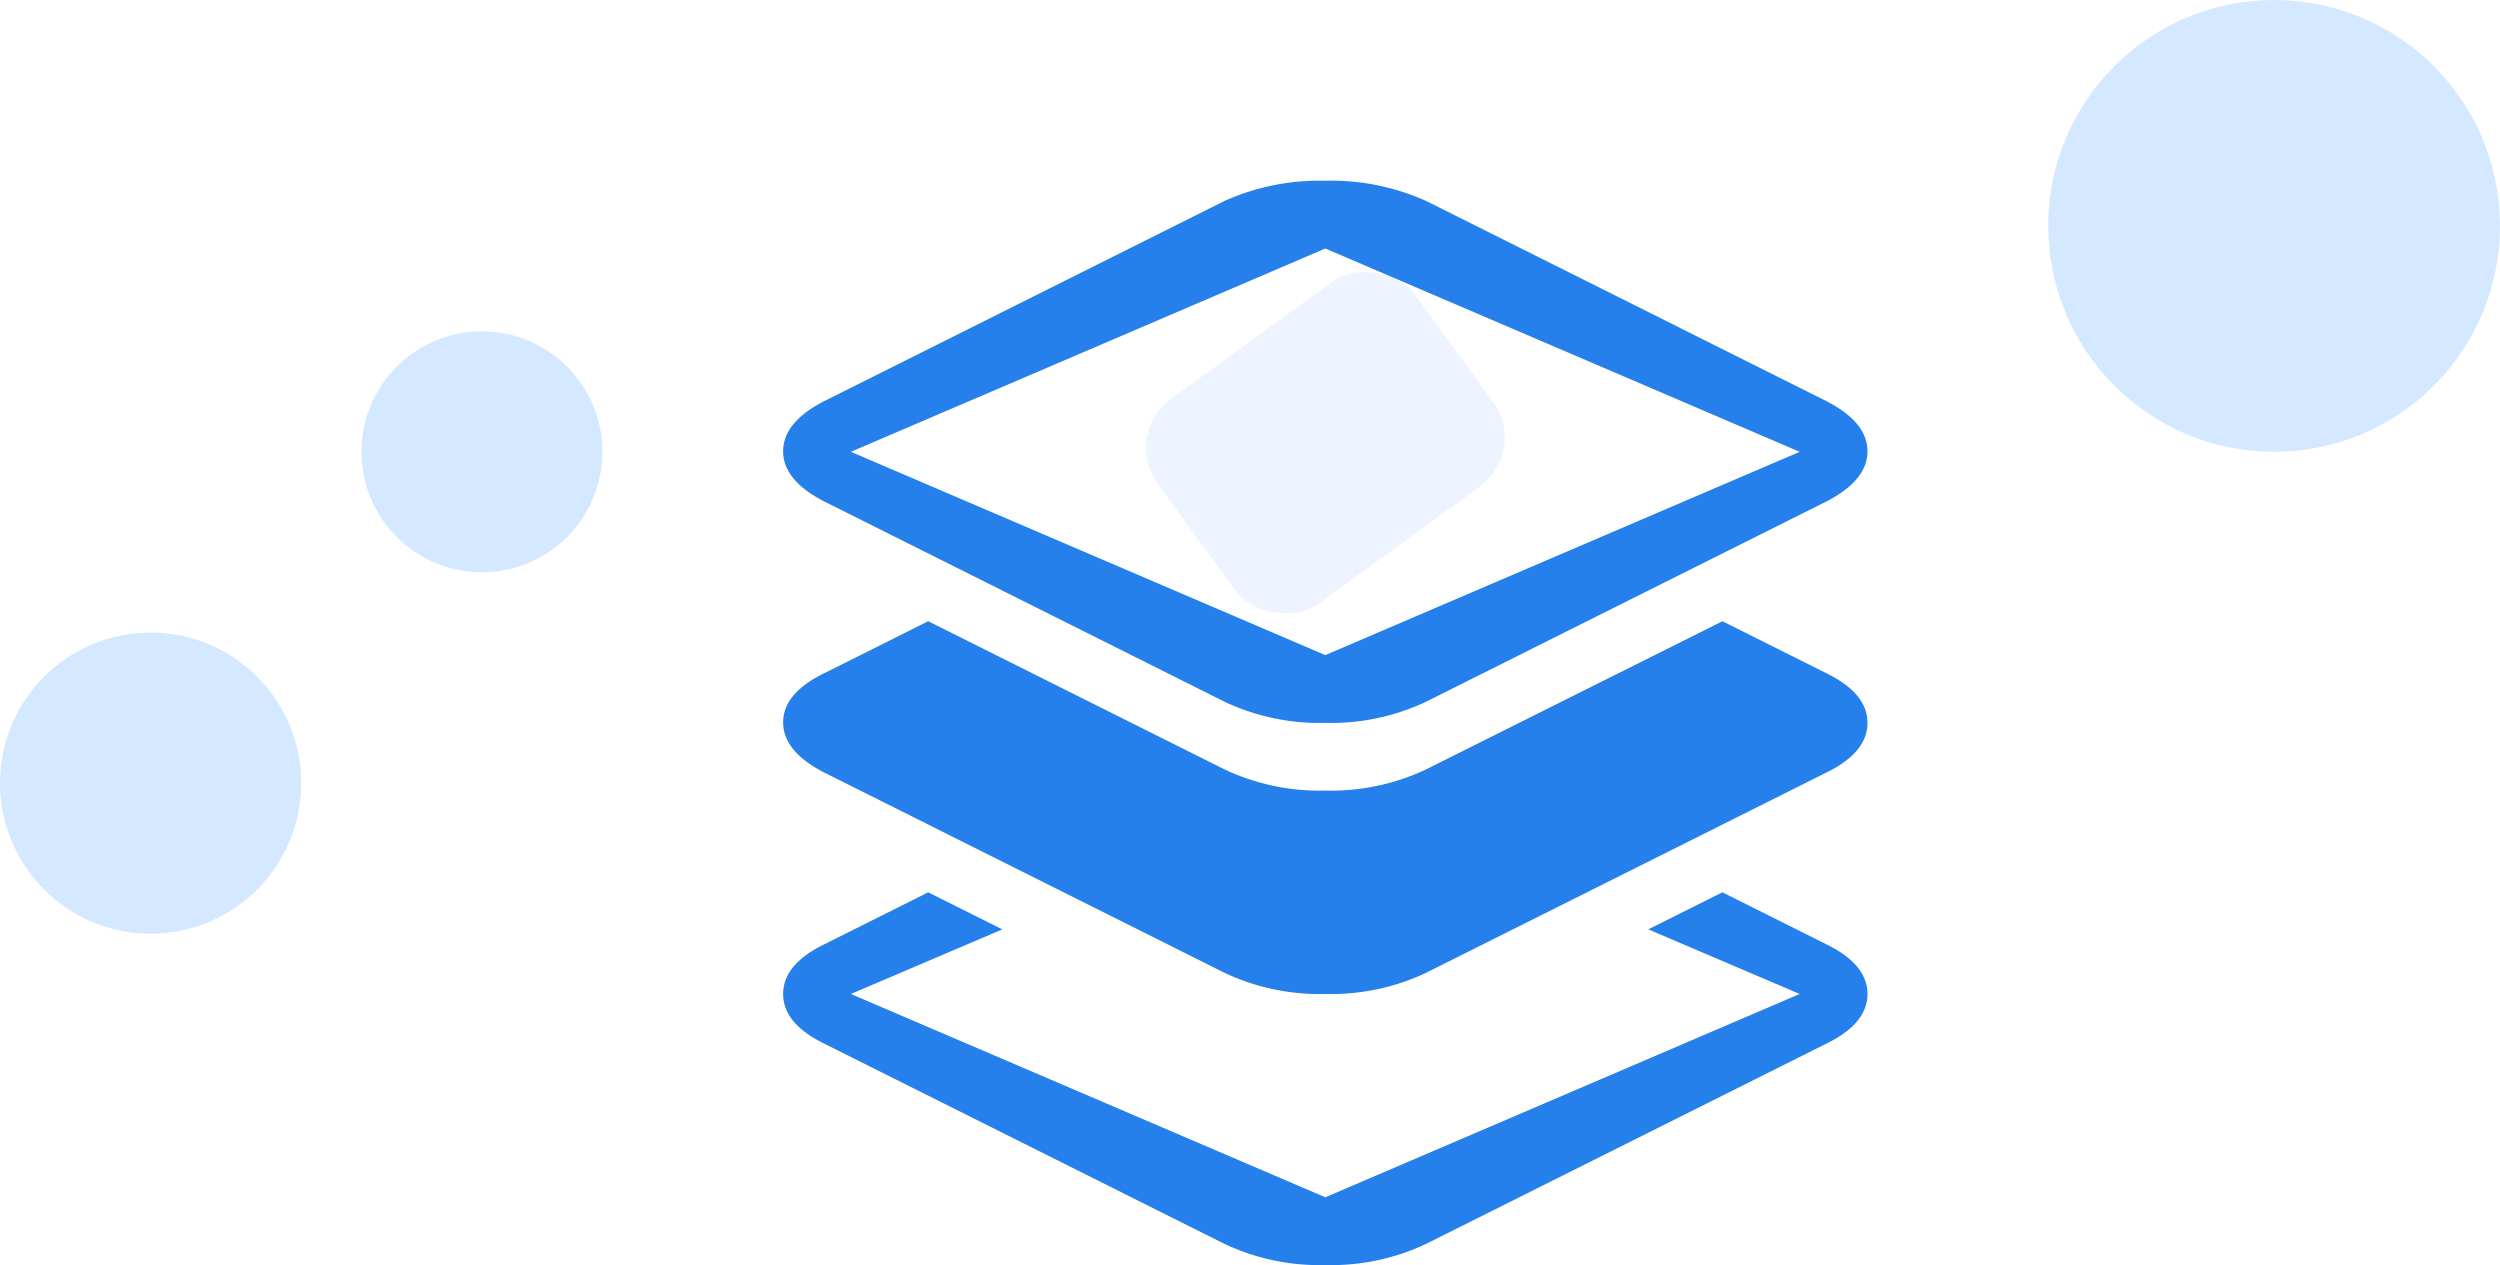 <svg xmlns="http://www.w3.org/2000/svg" width="83" height="42" viewBox="0 0 83 42">
  <g id="Group_10462" data-name="Group 10462" transform="translate(-1066 -300)">
    <circle id="Ellipse_1614" data-name="Ellipse 1614" cx="7.5" cy="7.5" r="7.5" transform="translate(1134 300)" fill="#d4e9ff"/>
    <circle id="Ellipse_1615" data-name="Ellipse 1615" cx="5" cy="5" r="5" transform="translate(1066 321)" fill="#d4e9ff"/>
    <circle id="Ellipse_1616" data-name="Ellipse 1616" cx="4" cy="4" r="4" transform="translate(1078 311)" fill="#d4e9ff"/>
    <path id="layerorder" d="M34.629,19.652,21.34,26.3A7.39,7.39,0,0,1,18,27a7.39,7.39,0,0,1-3.34-.7L1.371,19.652Q0,18.949,0,17.982t1.371-1.634l3.445-1.723,9.844,4.922a7.39,7.39,0,0,0,3.34.7,7.39,7.39,0,0,0,3.34-.7l9.844-4.922,3.445,1.723Q36,17.016,36,18t-1.371,1.652Zm0-9L21.34,17.3A7.39,7.39,0,0,1,18,18a7.39,7.39,0,0,1-3.34-.7L1.371,10.652Q0,9.949,0,8.982T1.371,7.313L14.66.668A7.718,7.718,0,0,1,18,0a7.718,7.718,0,0,1,3.34.668L34.629,7.313Q36,8.016,36,8.983T34.629,10.652ZM18,2.25,2.25,9,18,15.75,33.75,9ZM1.371,25.348l3.445-1.723,2.461,1.23L2.25,27,18,33.75,33.75,27l-5.027-2.145,2.461-1.23,3.445,1.723Q36,26.016,36,27t-1.371,1.652L21.34,35.3A7.39,7.39,0,0,1,18,36a7.39,7.39,0,0,1-3.34-.7L1.371,28.652Q0,27.984,0,27T1.371,25.348Z" transform="translate(1092 306)" fill="#2680eb"/>
    <rect id="Rectangle_13650" data-name="Rectangle 13650" width="10.602" height="8.378" rx="2" transform="matrix(0.809, -0.588, 0.588, 0.809, 1103.249, 314.428)" fill="#d8e6ff" opacity="0.45"/>
  </g>
</svg>
